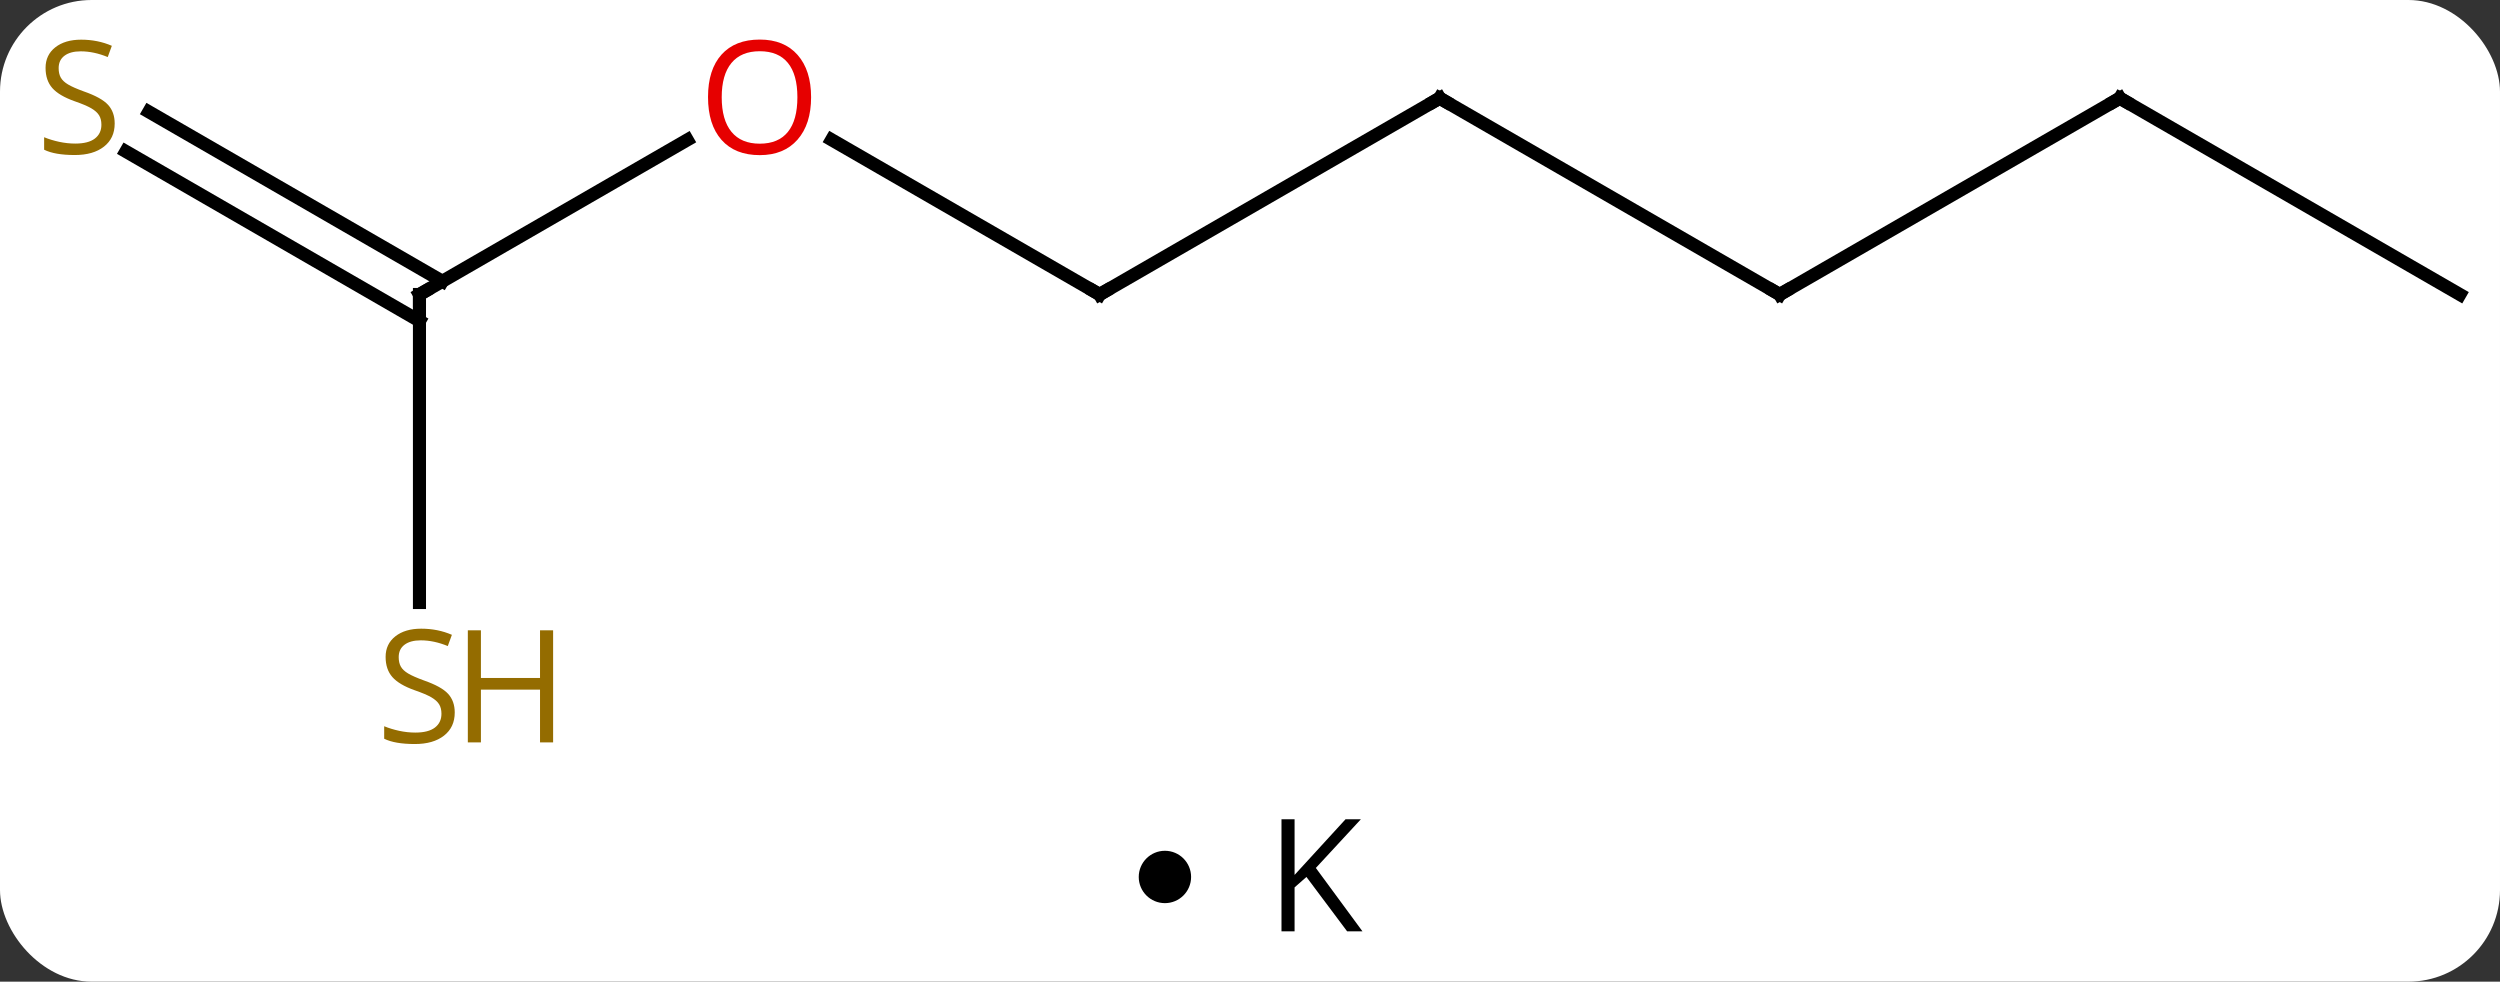 <svg width="191" viewBox="0 0 191 75" style="fill-opacity:1; color-rendering:auto; color-interpolation:auto; text-rendering:auto; stroke:black; stroke-linecap:square; stroke-miterlimit:10; shape-rendering:auto; stroke-opacity:1; fill:black; stroke-dasharray:none; font-weight:normal; stroke-width:1; font-family:'Open Sans'; font-style:normal; stroke-linejoin:miter; font-size:12; stroke-dashoffset:0; image-rendering:auto;" height="75" class="cas-substance-image" xmlns:xlink="http://www.w3.org/1999/xlink" xmlns="http://www.w3.org/2000/svg"><rect x="0" y="0" width="191" height="75" fill="#333333" stroke="none"/><svg class="cas-substance-single-component"><rect y="0" x="0" width="191" stroke="none" ry="7" rx="7" height="75" fill="white" class="cas-substance-group"/><svg y="0" x="0" width="191" viewBox="0 0 191 60" style="fill:black;" height="60" class="cas-substance-single-component-image"><svg><g><g transform="translate(97,30)" style="text-rendering:geometricPrecision; color-rendering:optimizeQuality; color-interpolation:linearRGB; stroke-linecap:butt; image-rendering:optimizeQuality;"><line y2="-19.321" y1="-7.5" x2="-33.465" x1="-12.99" style="fill:none;"/><line y2="-22.5" y1="-7.5" x2="12.99" x1="-12.99" style="fill:none;"/><line y2="-7.5" y1="-19.311" x2="-64.953" x1="-44.493" style="fill:none;"/><line y2="-7.5" y1="-22.5" x2="38.97" x1="12.99" style="fill:none;"/><line y2="-21.459" y1="-8.51" x2="-85.631" x1="-63.203" style="fill:none;"/><line y2="-18.428" y1="-5.479" x2="-87.381" x1="-64.953" style="fill:none;"/><line y2="16.031" y1="-7.5" x2="-64.953" x1="-64.953" style="fill:none;"/><line y2="-22.5" y1="-7.5" x2="64.953" x1="38.97" style="fill:none;"/><line y2="-7.5" y1="-22.5" x2="90.933" x1="64.953" style="fill:none;"/><path style="fill:none; stroke-miterlimit:5;" d="M-13.423 -7.75 L-12.99 -7.5 L-12.557 -7.75"/></g><g transform="translate(97,30)" style="stroke-linecap:butt; fill:rgb(230,0,0); text-rendering:geometricPrecision; color-rendering:optimizeQuality; image-rendering:optimizeQuality; font-family:'Open Sans'; stroke:rgb(230,0,0); color-interpolation:linearRGB; stroke-miterlimit:5;"><path style="stroke:none;" d="M-35.032 -22.57 Q-35.032 -20.508 -36.072 -19.328 Q-37.111 -18.148 -38.954 -18.148 Q-40.845 -18.148 -41.876 -19.312 Q-42.907 -20.477 -42.907 -22.586 Q-42.907 -24.68 -41.876 -25.828 Q-40.845 -26.977 -38.954 -26.977 Q-37.095 -26.977 -36.064 -25.805 Q-35.032 -24.633 -35.032 -22.57 ZM-41.861 -22.57 Q-41.861 -20.836 -41.118 -19.93 Q-40.376 -19.023 -38.954 -19.023 Q-37.532 -19.023 -36.806 -19.922 Q-36.079 -20.82 -36.079 -22.57 Q-36.079 -24.305 -36.806 -25.195 Q-37.532 -26.086 -38.954 -26.086 Q-40.376 -26.086 -41.118 -25.188 Q-41.861 -24.289 -41.861 -22.57 Z"/><path style="fill:none; stroke:black;" d="M12.557 -22.25 L12.99 -22.5 L13.423 -22.25"/><path style="fill:none; stroke:black;" d="M-64.52 -7.75 L-64.953 -7.5 L-64.953 -7"/><path style="fill:none; stroke:black;" d="M38.537 -7.75 L38.97 -7.5 L39.403 -7.75"/><path style="fill:rgb(148,108,0); stroke:none;" d="M-88.238 -20.562 Q-88.238 -19.438 -89.058 -18.797 Q-89.878 -18.156 -91.285 -18.156 Q-92.816 -18.156 -93.628 -18.562 L-93.628 -19.516 Q-93.097 -19.297 -92.48 -19.164 Q-91.863 -19.031 -91.253 -19.031 Q-90.253 -19.031 -89.753 -19.414 Q-89.253 -19.797 -89.253 -20.469 Q-89.253 -20.906 -89.433 -21.195 Q-89.613 -21.484 -90.027 -21.727 Q-90.441 -21.969 -91.3 -22.266 Q-92.488 -22.688 -93.003 -23.273 Q-93.519 -23.859 -93.519 -24.812 Q-93.519 -25.797 -92.777 -26.383 Q-92.035 -26.969 -90.8 -26.969 Q-89.535 -26.969 -88.456 -26.5 L-88.769 -25.641 Q-89.831 -26.078 -90.831 -26.078 Q-91.628 -26.078 -92.074 -25.742 Q-92.519 -25.406 -92.519 -24.797 Q-92.519 -24.359 -92.355 -24.07 Q-92.191 -23.781 -91.8 -23.547 Q-91.41 -23.312 -90.597 -23.016 Q-89.253 -22.547 -88.746 -21.992 Q-88.238 -21.438 -88.238 -20.562 Z"/><path style="fill:rgb(148,108,0); stroke:none;" d="M-62.258 24.438 Q-62.258 25.562 -63.078 26.203 Q-63.898 26.844 -65.305 26.844 Q-66.836 26.844 -67.648 26.438 L-67.648 25.484 Q-67.117 25.703 -66.5 25.836 Q-65.883 25.969 -65.273 25.969 Q-64.273 25.969 -63.773 25.586 Q-63.273 25.203 -63.273 24.531 Q-63.273 24.094 -63.453 23.805 Q-63.633 23.516 -64.047 23.273 Q-64.461 23.031 -65.32 22.734 Q-66.508 22.312 -67.023 21.727 Q-67.539 21.141 -67.539 20.188 Q-67.539 19.203 -66.797 18.617 Q-66.055 18.031 -64.82 18.031 Q-63.555 18.031 -62.476 18.5 L-62.789 19.359 Q-63.851 18.922 -64.851 18.922 Q-65.648 18.922 -66.094 19.258 Q-66.539 19.594 -66.539 20.203 Q-66.539 20.641 -66.375 20.93 Q-66.211 21.219 -65.82 21.453 Q-65.43 21.688 -64.617 21.984 Q-63.273 22.453 -62.766 23.008 Q-62.258 23.562 -62.258 24.438 Z"/><path style="fill:rgb(148,108,0); stroke:none;" d="M-54.742 26.719 L-55.742 26.719 L-55.742 22.688 L-60.258 22.688 L-60.258 26.719 L-61.258 26.719 L-61.258 18.156 L-60.258 18.156 L-60.258 21.797 L-55.742 21.797 L-55.742 18.156 L-54.742 18.156 L-54.742 26.719 Z"/><path style="fill:none; stroke:black;" d="M64.52 -22.25 L64.953 -22.5 L65.386 -22.25"/></g></g></svg></svg><svg y="60" x="87" class="cas-substance-saf"><svg y="5" x="0" width="4" style="fill:black;" height="4" class="cas-substance-saf-dot"><circle stroke="none" r="2" fill="black" cy="2" cx="2"/></svg><svg y="0" x="8" width="12" style="fill:black;" height="15" class="cas-substance-saf-image"><svg><g><g transform="translate(6,7)" style="text-rendering:geometricPrecision; font-family:'Open Sans'; color-interpolation:linearRGB; color-rendering:optimizeQuality; image-rendering:optimizeQuality;"><path style="stroke:none;" d="M3.094 4.156 L1.922 4.156 L-1.188 0 L-2.094 0.797 L-2.094 4.156 L-3.094 4.156 L-3.094 -4.406 L-2.094 -4.406 L-2.094 -0.156 L1.797 -4.406 L2.969 -4.406 L-0.469 -0.688 L3.094 4.156 Z"/></g></g></svg></svg></svg></svg></svg>
